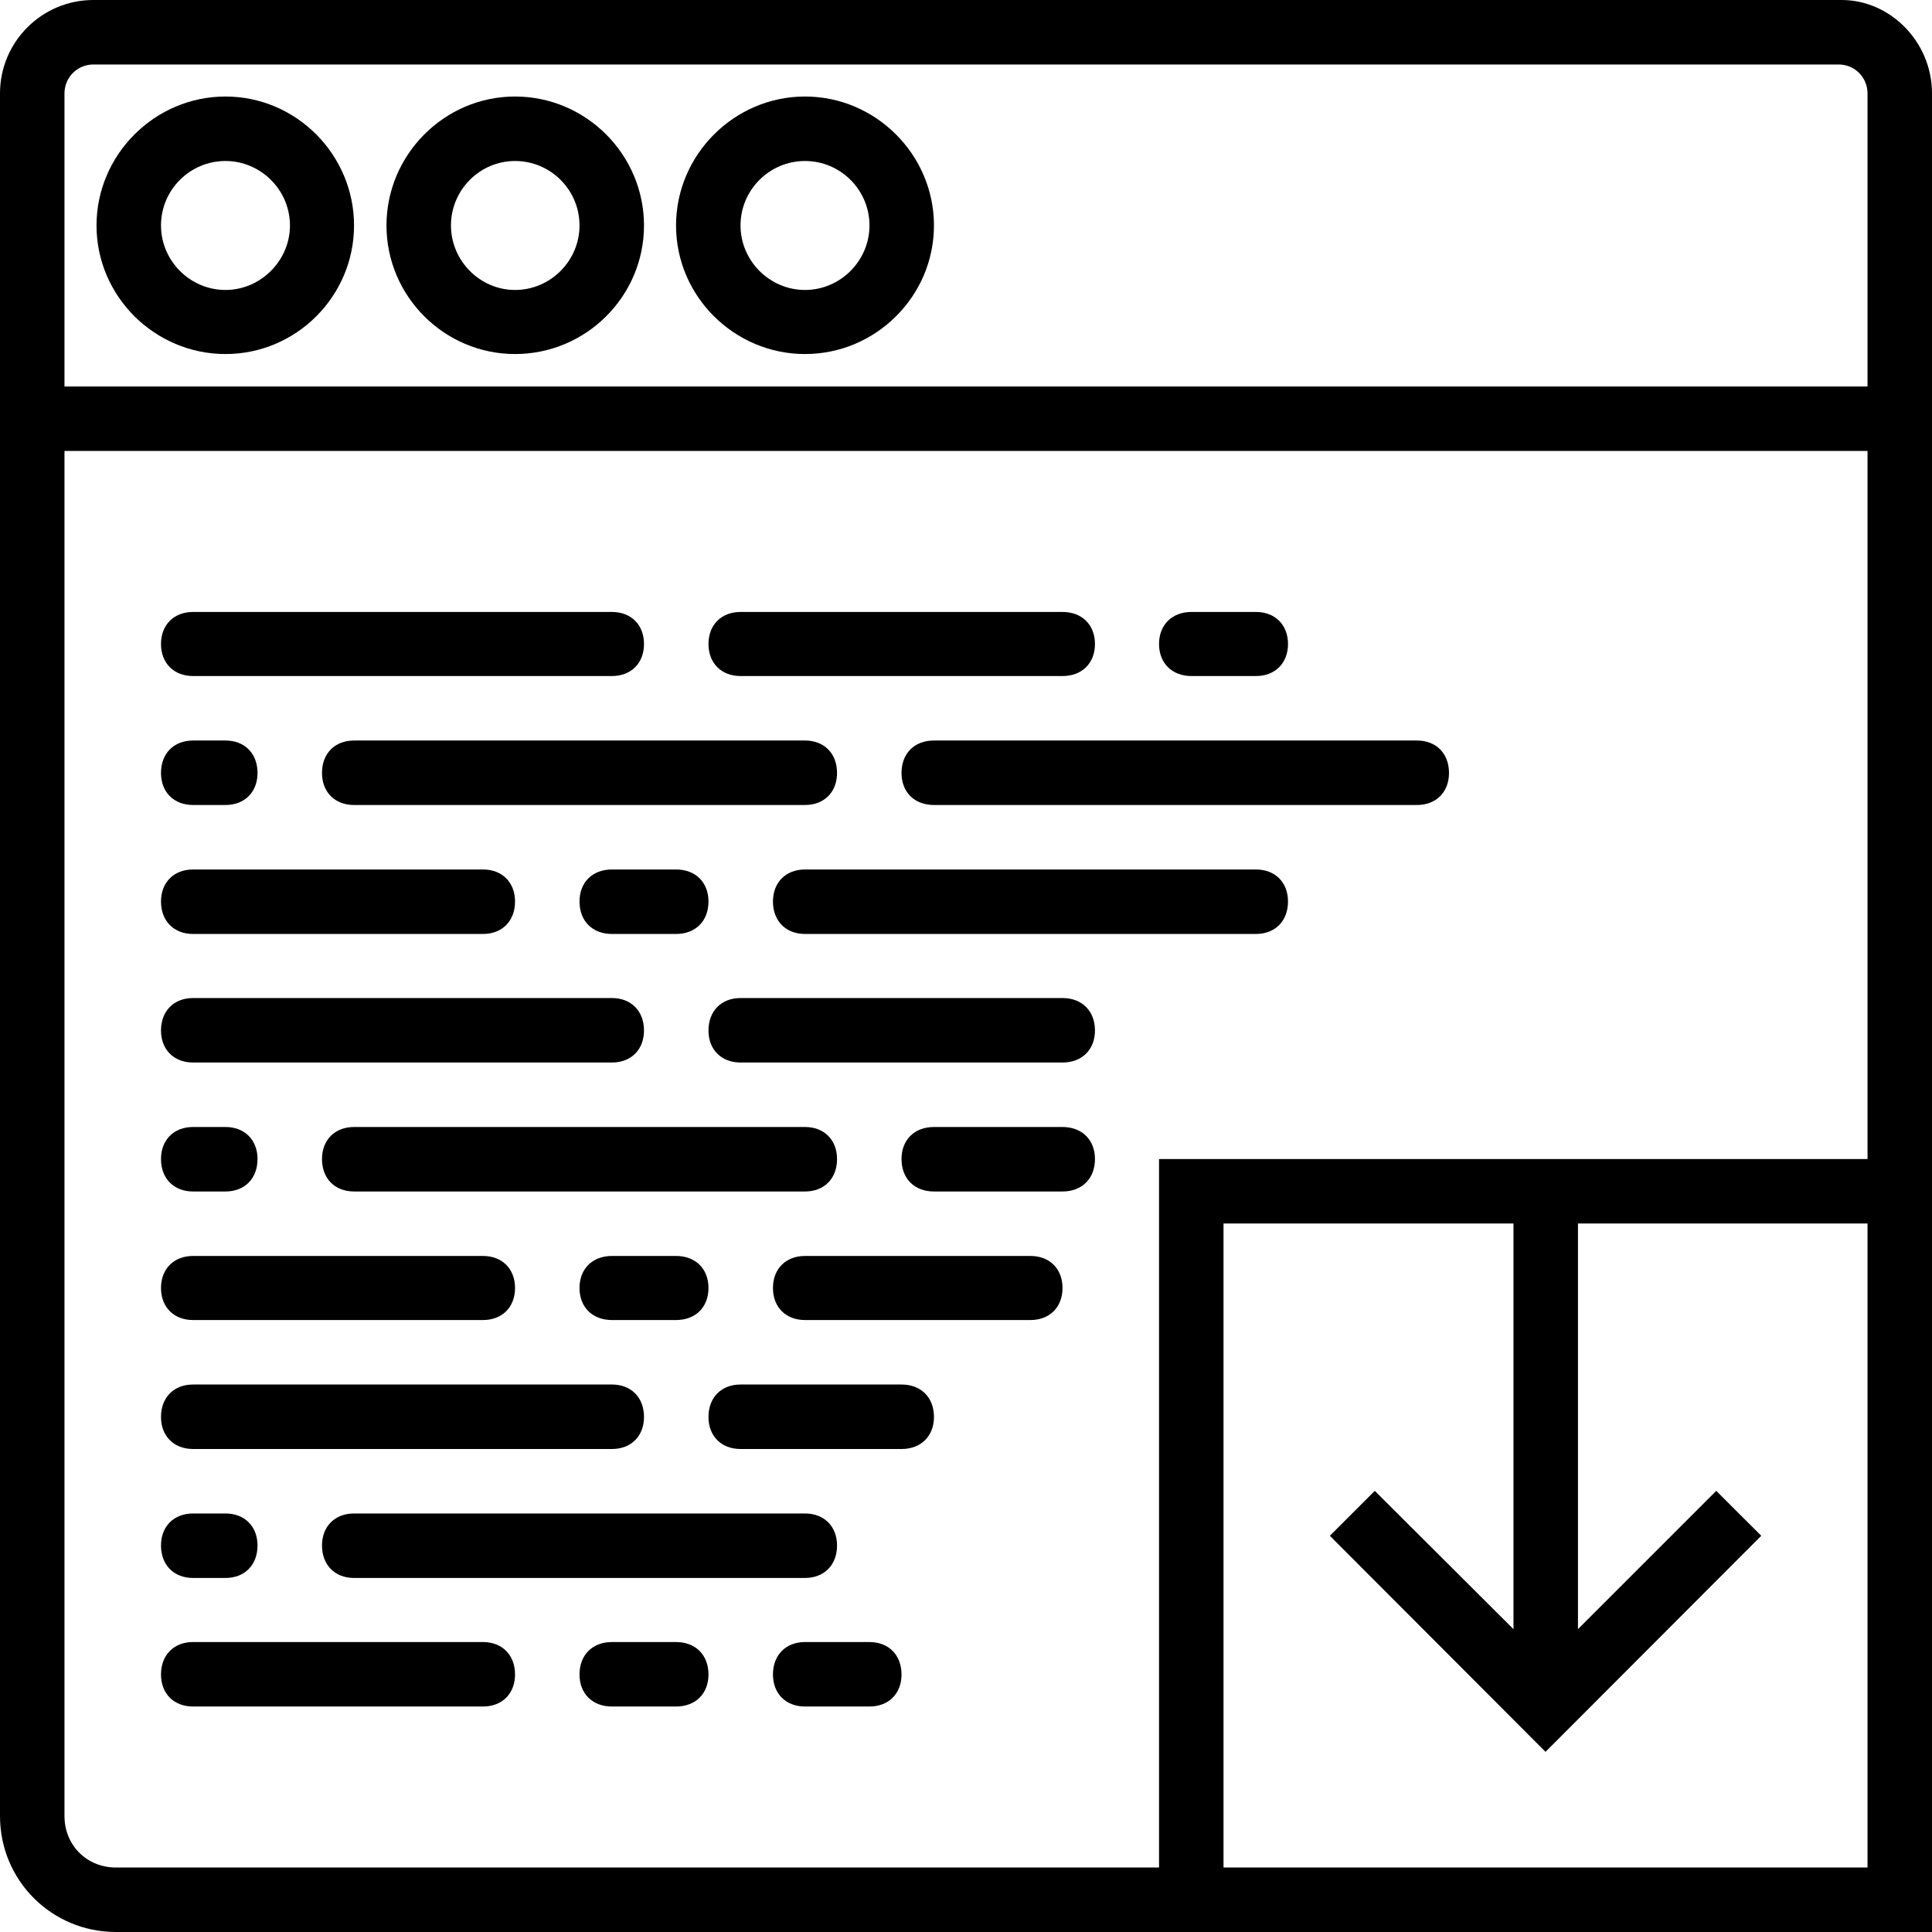 <svg xmlns="http://www.w3.org/2000/svg" width="32" height="32" viewBox="0 0 24 24">
    <path d="M2.801 1.199C1.922 1.199 1.199 1.922 1.199 2.801 1.199 3.68 1.922 4.398 2.801 4.398 3.68 4.398 4.398 3.68 4.398 2.801 4.398 1.922 3.68 1.199 2.801 1.199zM2.801 3.602C2.359 3.602 2 3.238 2 2.801 2 2.359 2.359 2 2.801 2 3.238 2 3.602 2.359 3.602 2.801 3.602 3.238 3.238 3.602 2.801 3.602zM6.398 1.199C5.52 1.199 4.801 1.922 4.801 2.801 4.801 3.68 5.52 4.398 6.398 4.398 7.281 4.398 8 3.68 8 2.801 8 1.922 7.281 1.199 6.398 1.199zM6.398 3.602C5.961 3.602 5.602 3.238 5.602 2.801 5.602 2.359 5.961 2 6.398 2 6.84 2 7.199 2.359 7.199 2.801 7.199 3.238 6.84 3.602 6.398 3.602zM10 1.199C9.121 1.199 8.398 1.922 8.398 2.801 8.398 3.68 9.121 4.398 10 4.398 10.879 4.398 11.602 3.68 11.602 2.801 11.602 1.922 10.879 1.199 10 1.199zM10 3.602C9.559 3.602 9.199 3.238 9.199 2.801 9.199 2.359 9.559 2 10 2 10.441 2 10.801 2.359 10.801 2.801 10.801 3.238 10.441 3.602 10 3.602zM10 3.602"/>
    <path d="M 22.879 0 L 1.16 0 C 0.52 0 0 0.52 0 1.16 L 0 22.559 C 0 23.359 0.641 24 1.441 24 L 24 24 L 24 1.16 C 24 0.52 23.48 0 22.879 0 Z M 23.199 23.199 L 15.199 23.199 L 15.199 15.199 L 18.801 15.199 L 18.801 20.238 L 17.078 18.52 L 16.52 19.078 L 19.199 21.762 L 21.879 19.078 L 21.32 18.52 L 19.602 20.238 L 19.602 15.199 L 23.199 15.199 Z M 23.199 14.398 L 14.398 14.398 L 14.398 23.199 L 1.441 23.199 C 1.078 23.199 0.801 22.922 0.801 22.559 L 0.801 5.602 L 23.199 5.602 Z M 0.801 4.801 L 0.801 1.16 C 0.801 0.961 0.961 0.801 1.16 0.801 L 22.84 0.801 C 23.039 0.801 23.199 0.961 23.199 1.16 L 23.199 4.801 Z M 0.801 4.801"/>
    <path d="M2.398 8.398L7.602 8.398C7.84 8.398 8 8.238 8 8 8 7.762 7.84 7.602 7.602 7.602L2.398 7.602C2.16 7.602 2 7.762 2 8 2 8.238 2.16 8.398 2.398 8.398zM9.199 8.398L13.199 8.398C13.441 8.398 13.602 8.238 13.602 8 13.602 7.762 13.441 7.602 13.199 7.602L9.199 7.602C8.961 7.602 8.801 7.762 8.801 8 8.801 8.238 8.961 8.398 9.199 8.398zM14.801 8.398L15.602 8.398C15.84 8.398 16 8.238 16 8 16 7.762 15.84 7.602 15.602 7.602L14.801 7.602C14.559 7.602 14.398 7.762 14.398 8 14.398 8.238 14.559 8.398 14.801 8.398zM11.199 9.602C11.199 9.84 11.359 10 11.602 10L17.602 10C17.84 10 18 9.84 18 9.602 18 9.359 17.84 9.199 17.602 9.199L11.602 9.199C11.359 9.199 11.199 9.359 11.199 9.602zM10.398 9.602C10.398 9.359 10.238 9.199 10 9.199L4.398 9.199C4.16 9.199 4 9.359 4 9.602 4 9.84 4.16 10 4.398 10L10 10C10.238 10 10.398 9.84 10.398 9.602zM2.398 10L2.801 10C3.039 10 3.199 9.84 3.199 9.602 3.199 9.359 3.039 9.199 2.801 9.199L2.398 9.199C2.16 9.199 2 9.359 2 9.602 2 9.84 2.16 10 2.398 10zM2.398 11.602L6 11.602C6.238 11.602 6.398 11.441 6.398 11.199 6.398 10.961 6.238 10.801 6 10.801L2.398 10.801C2.16 10.801 2 10.961 2 11.199 2 11.441 2.16 11.602 2.398 11.602zM7.602 11.602L8.398 11.602C8.641 11.602 8.801 11.441 8.801 11.199 8.801 10.961 8.641 10.801 8.398 10.801L7.602 10.801C7.359 10.801 7.199 10.961 7.199 11.199 7.199 11.441 7.359 11.602 7.602 11.602zM15.602 10.801L10 10.801C9.762 10.801 9.602 10.961 9.602 11.199 9.602 11.441 9.762 11.602 10 11.602L15.602 11.602C15.84 11.602 16 11.441 16 11.199 16 10.961 15.84 10.801 15.602 10.801zM2.398 13.199L7.602 13.199C7.84 13.199 8 13.039 8 12.801 8 12.559 7.84 12.398 7.602 12.398L2.398 12.398C2.16 12.398 2 12.559 2 12.801 2 13.039 2.16 13.199 2.398 13.199zM13.199 12.398L9.199 12.398C8.961 12.398 8.801 12.559 8.801 12.801 8.801 13.039 8.961 13.199 9.199 13.199L13.199 13.199C13.441 13.199 13.602 13.039 13.602 12.801 13.602 12.559 13.441 12.398 13.199 12.398zM13.199 14L11.602 14C11.359 14 11.199 14.16 11.199 14.398 11.199 14.641 11.359 14.801 11.602 14.801L13.199 14.801C13.441 14.801 13.602 14.641 13.602 14.398 13.602 14.16 13.441 14 13.199 14zM4 14.398C4 14.641 4.16 14.801 4.398 14.801L10 14.801C10.238 14.801 10.398 14.641 10.398 14.398 10.398 14.16 10.238 14 10 14L4.398 14C4.16 14 4 14.16 4 14.398zM2.398 14.801L2.801 14.801C3.039 14.801 3.199 14.641 3.199 14.398 3.199 14.16 3.039 14 2.801 14L2.398 14C2.16 14 2 14.16 2 14.398 2 14.641 2.16 14.801 2.398 14.801zM2.398 16.398L6 16.398C6.238 16.398 6.398 16.238 6.398 16 6.398 15.762 6.238 15.602 6 15.602L2.398 15.602C2.16 15.602 2 15.762 2 16 2 16.238 2.16 16.398 2.398 16.398zM7.602 16.398L8.398 16.398C8.641 16.398 8.801 16.238 8.801 16 8.801 15.762 8.641 15.602 8.398 15.602L7.602 15.602C7.359 15.602 7.199 15.762 7.199 16 7.199 16.238 7.359 16.398 7.602 16.398zM12.801 15.602L10 15.602C9.762 15.602 9.602 15.762 9.602 16 9.602 16.238 9.762 16.398 10 16.398L12.801 16.398C13.039 16.398 13.199 16.238 13.199 16 13.199 15.762 13.039 15.602 12.801 15.602zM2.398 18L7.602 18C7.84 18 8 17.84 8 17.602 8 17.359 7.84 17.199 7.602 17.199L2.398 17.199C2.16 17.199 2 17.359 2 17.602 2 17.84 2.16 18 2.398 18zM11.199 17.199L9.199 17.199C8.961 17.199 8.801 17.359 8.801 17.602 8.801 17.84 8.961 18 9.199 18L11.199 18C11.441 18 11.602 17.84 11.602 17.602 11.602 17.359 11.441 17.199 11.199 17.199zM4 19.199C4 19.441 4.16 19.602 4.398 19.602L10 19.602C10.238 19.602 10.398 19.441 10.398 19.199 10.398 18.961 10.238 18.801 10 18.801L4.398 18.801C4.16 18.801 4 18.961 4 19.199zM2.398 19.602L2.801 19.602C3.039 19.602 3.199 19.441 3.199 19.199 3.199 18.961 3.039 18.801 2.801 18.801L2.398 18.801C2.16 18.801 2 18.961 2 19.199 2 19.441 2.16 19.602 2.398 19.602zM2.398 21.199L6 21.199C6.238 21.199 6.398 21.039 6.398 20.801 6.398 20.559 6.238 20.398 6 20.398L2.398 20.398C2.16 20.398 2 20.559 2 20.801 2 21.039 2.16 21.199 2.398 21.199zM8.398 20.398L7.602 20.398C7.359 20.398 7.199 20.559 7.199 20.801 7.199 21.039 7.359 21.199 7.602 21.199L8.398 21.199C8.641 21.199 8.801 21.039 8.801 20.801 8.801 20.559 8.641 20.398 8.398 20.398zM10.801 20.398L10 20.398C9.762 20.398 9.602 20.559 9.602 20.801 9.602 21.039 9.762 21.199 10 21.199L10.801 21.199C11.039 21.199 11.199 21.039 11.199 20.801 11.199 20.559 11.039 20.398 10.801 20.398zM10.801 20.398"/>
</svg>
